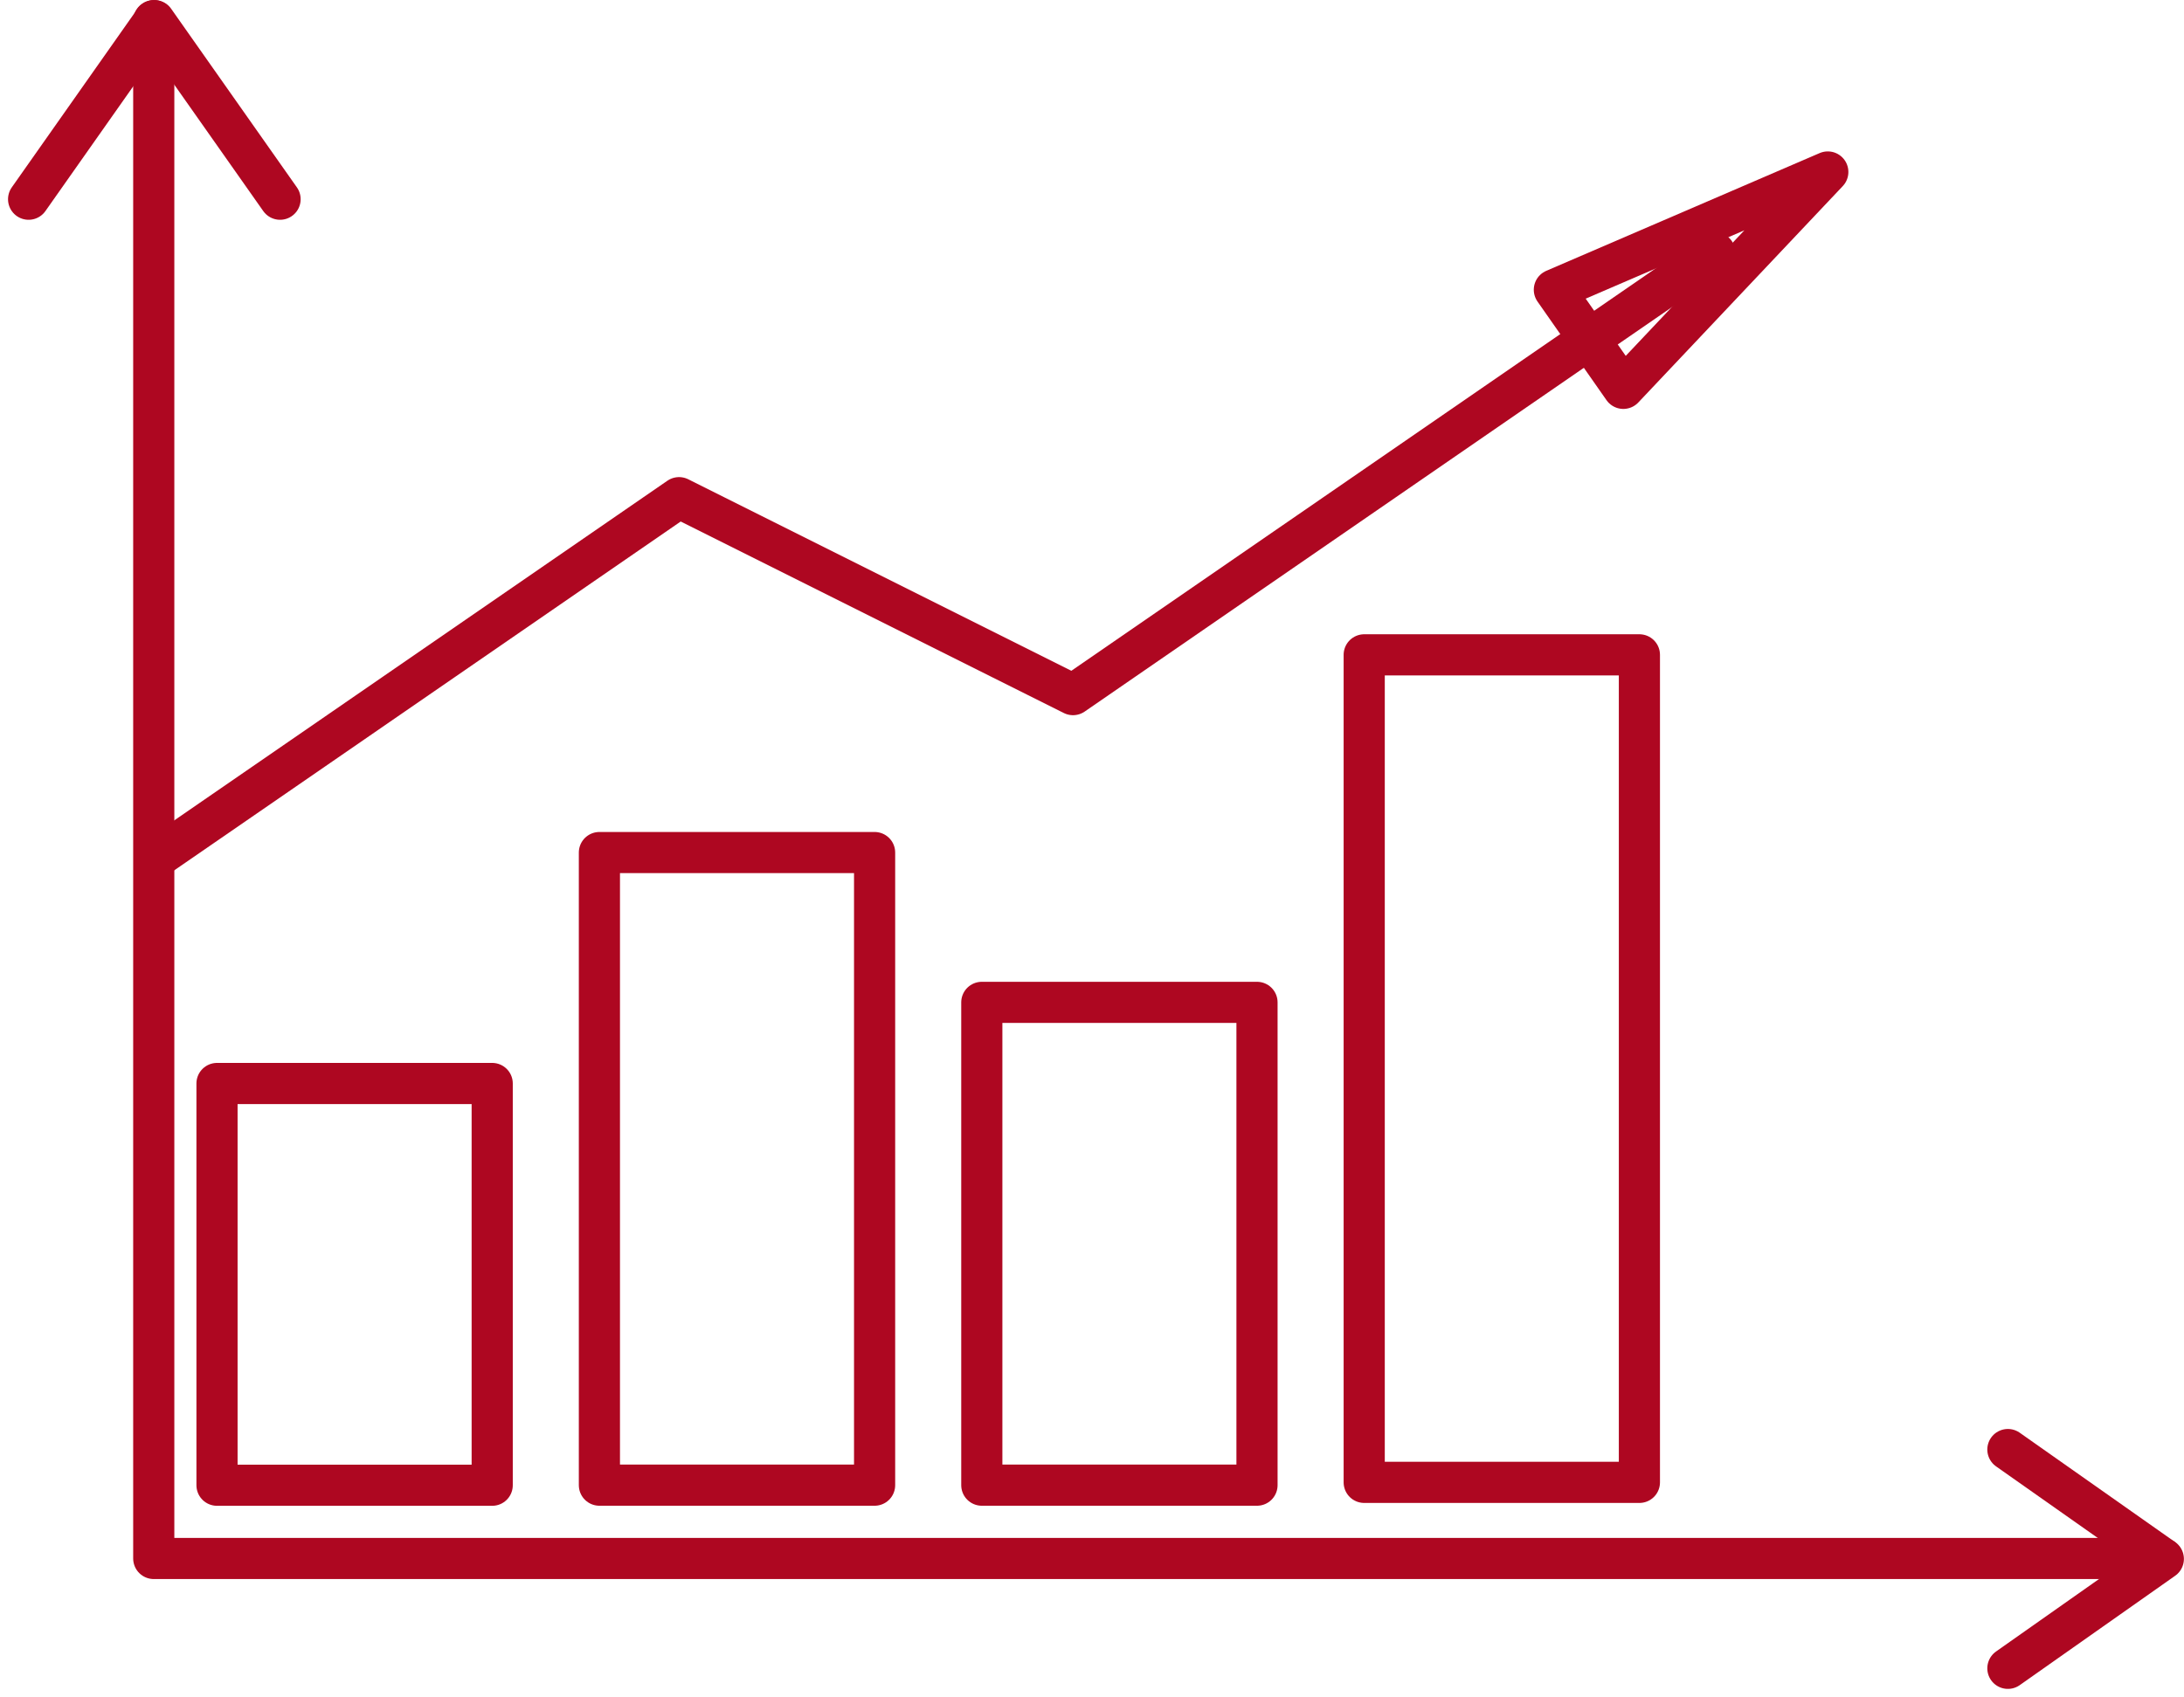 <svg xmlns="http://www.w3.org/2000/svg" width="33.594" height="26.109" viewBox="0 0 33.594 26.109">
  <g id="Group_1873" data-name="Group 1873" transform="translate(-419.13 -2734.349)">
    <path id="Path_3088" data-name="Path 3088" d="M421.495,2734.667v23.66h30.9" fill="none" stroke="#ae0721" stroke-linecap="round" stroke-linejoin="round" stroke-width="0.633"/>
    <path id="Path_3089" data-name="Path 3089" d="M423.438,2737.414l-1.934-2.748-1.934,2.748" fill="none" stroke="#ae0721" stroke-linecap="round" stroke-linejoin="round" stroke-width="0.633"/>
    <path id="Path_3090" data-name="Path 3090" d="M450.015,2760.017l2.391-1.683-2.391-1.683" fill="none" stroke="#ae0721" stroke-linecap="round" stroke-linejoin="round" stroke-width="0.633"/>
    <path id="Path_3091" data-name="Path 3091" d="M421.554,2747.532l8.021-5.526,6.06,3.03,9.872-6.8" fill="none" stroke="#ae0721" stroke-linecap="round" stroke-linejoin="round" stroke-width="0.633"/>
    <path id="Path_3092" data-name="Path 3092" d="M443.039,2738.807l4.206-1.812-3.145,3.329Z" fill="none" stroke="#ae0721" stroke-linecap="round" stroke-linejoin="round" stroke-width="0.633"/>
    <rect id="Rectangle_1581" data-name="Rectangle 1581" width="4.233" height="9.733" transform="translate(428.35 2747.466)" fill="none" stroke="#ae0721" stroke-linecap="round" stroke-linejoin="round" stroke-width="0.633"/>
    <rect id="Rectangle_1582" data-name="Rectangle 1582" width="4.233" height="7.428" transform="translate(434.232 2749.771)" fill="none" stroke="#ae0721" stroke-linecap="round" stroke-linejoin="round" stroke-width="0.633"/>
    <rect id="Rectangle_1583" data-name="Rectangle 1583" width="4.233" height="12.732" transform="translate(440.114 2744.424)" fill="none" stroke="#ae0721" stroke-linecap="round" stroke-linejoin="round" stroke-width="0.633"/>
    <rect id="Rectangle_1584" data-name="Rectangle 1584" width="4.233" height="6.181" transform="translate(422.468 2751.019)" fill="none" stroke="#ae0721" stroke-linecap="round" stroke-linejoin="round" stroke-width="0.633"/>
  </g>
</svg>
